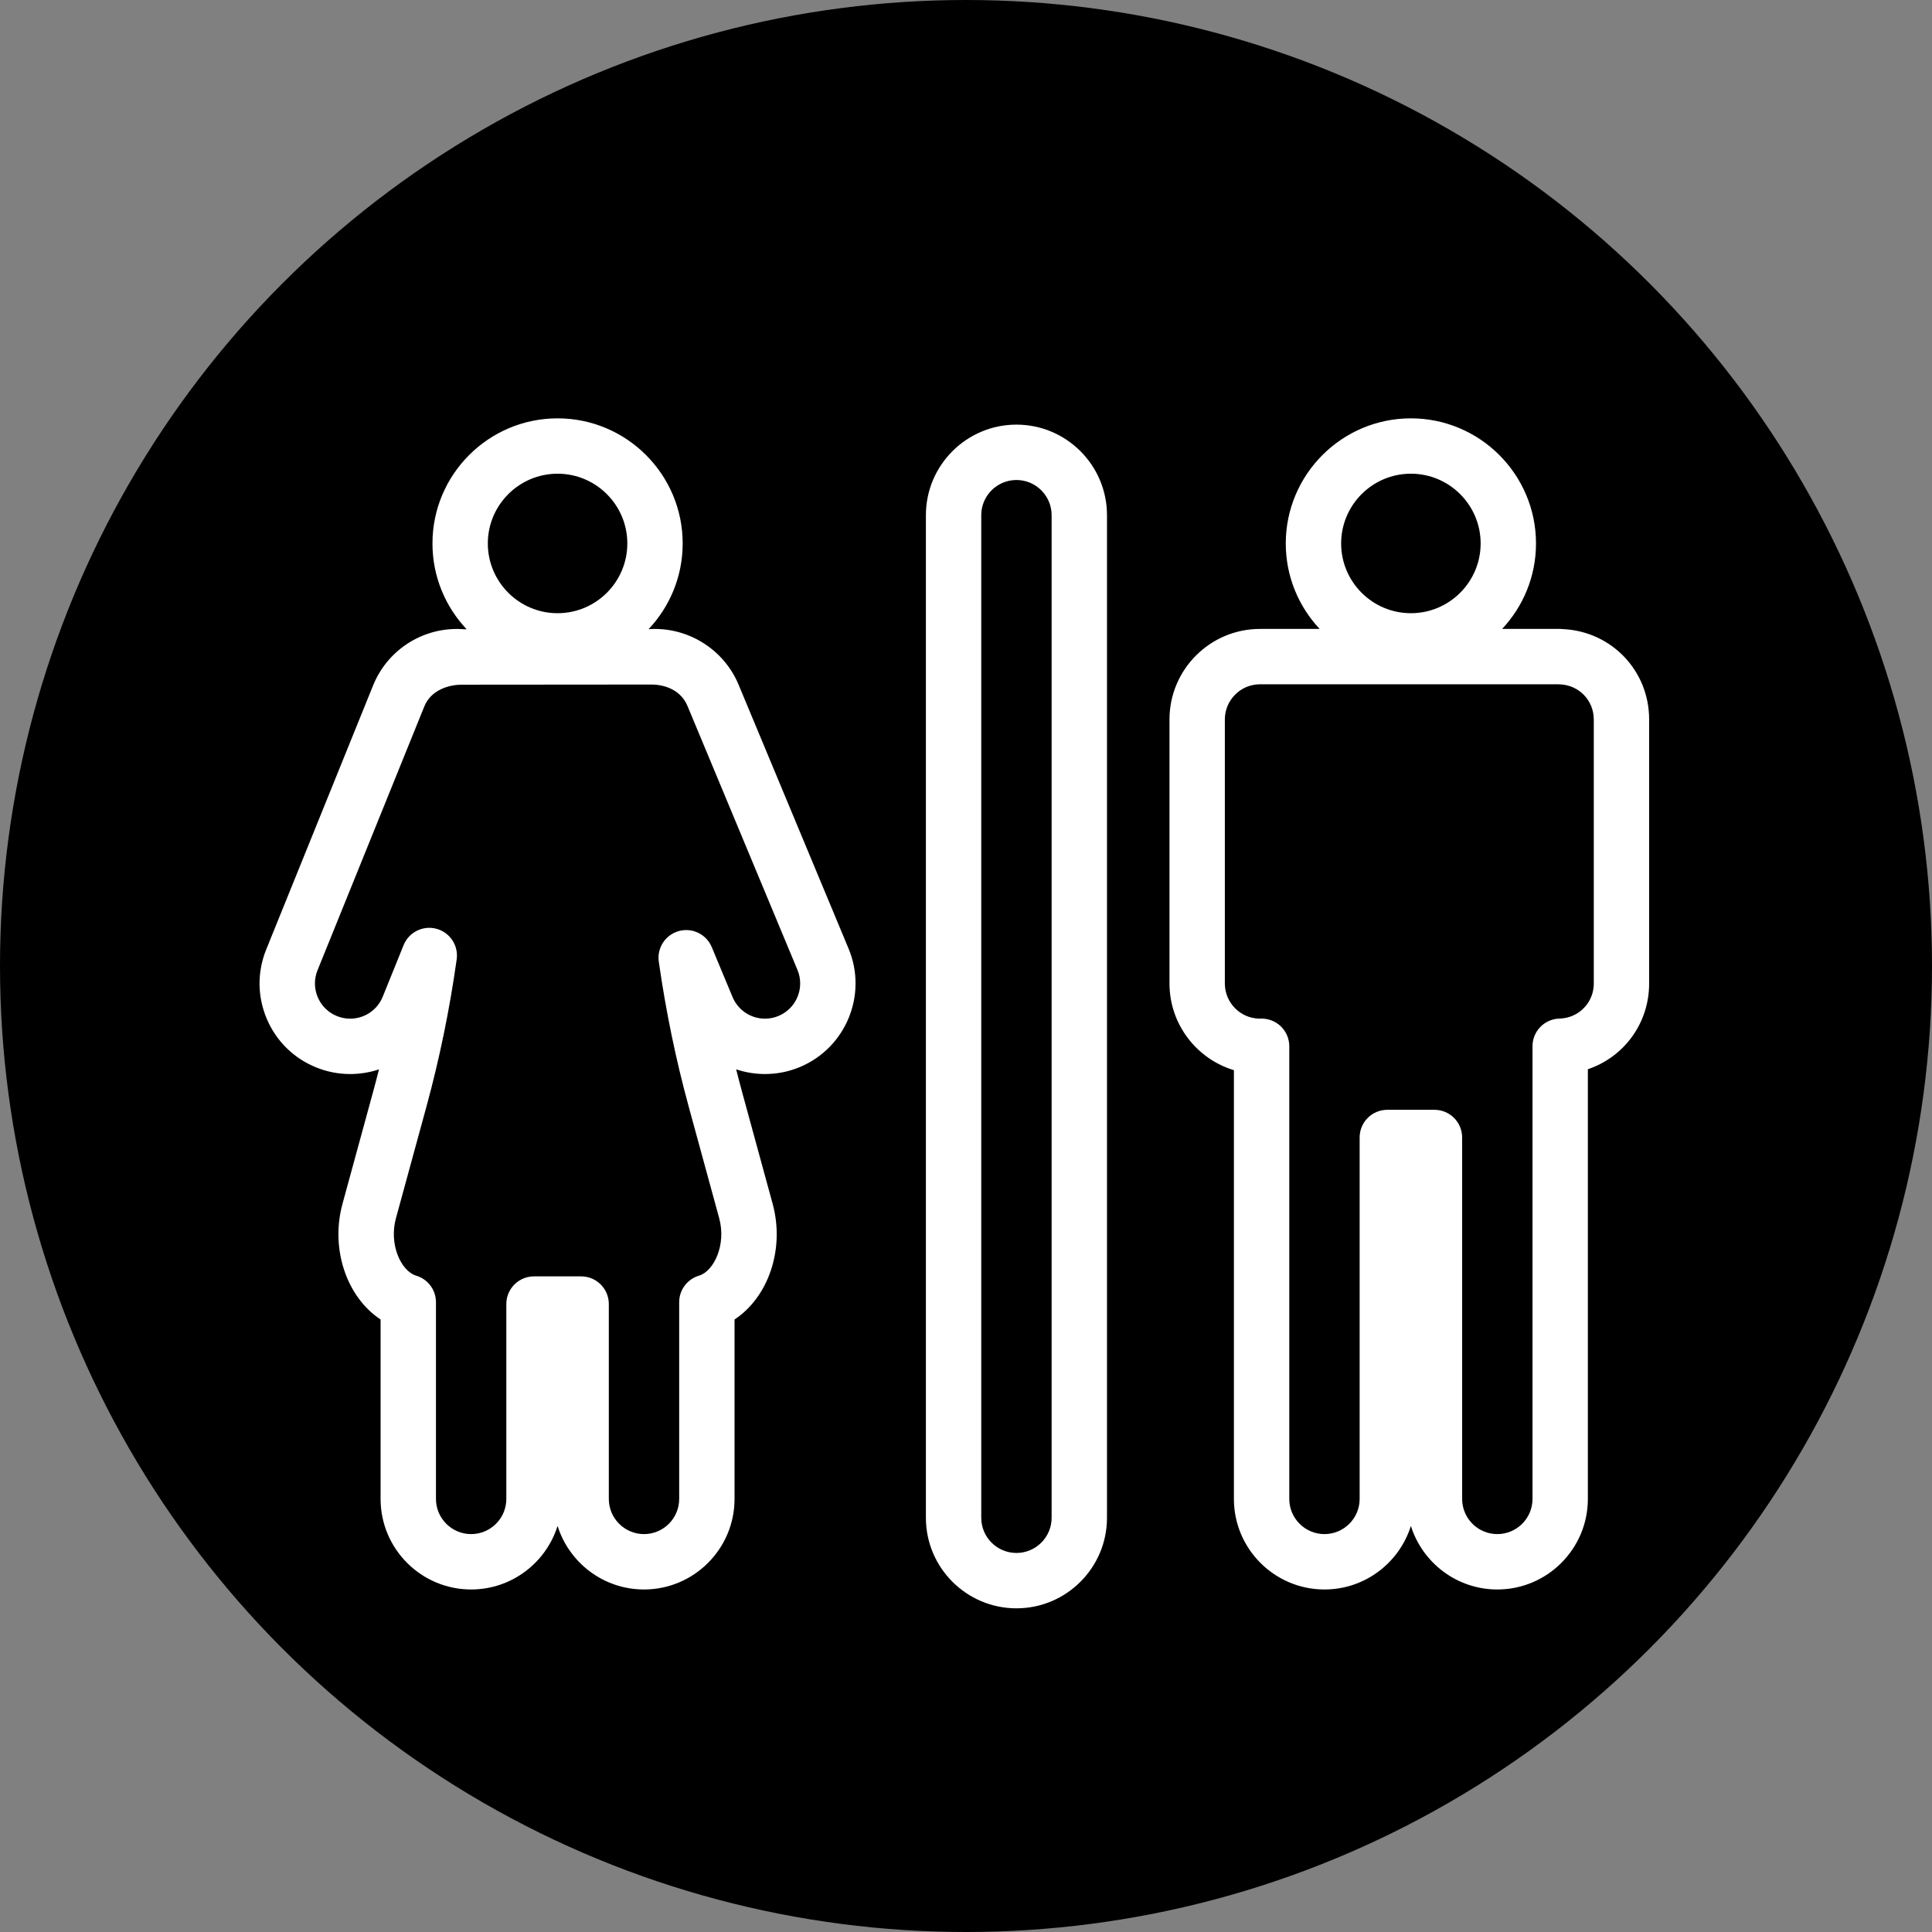 <?xml version="1.0" encoding="UTF-8"?>
<svg width="127px" height="127px" viewBox="0 0 127 127" version="1.1" xmlns="http://www.w3.org/2000/svg" xmlns:xlink="http://www.w3.org/1999/xlink">
    <rect x="0" y="0" width="127" height="127" fill="#808080" stroke="none"/>
    <!-- Generator: Sketch 49.3 (51167) - http://www.bohemiancoding.com/sketch -->
    <title>Group 17</title>
    <desc>Created with Sketch.</desc>
    <defs></defs>
    <g id="Mable-v2" stroke="none" stroke-width="1" fill="none" fill-rule="evenodd">
        <g id="Group-17">
            <circle id="Oval-6-Copy" fill="#000000" cx="63.5" cy="63.5" r="63.5"></circle>
            <path d="M102.77,41.355 C102.7,41.347 102.63,41.342 102.558,41.342 L98.743,41.342 C100.122,39.871 100.969,37.895 100.969,35.725 C100.969,31.19 97.28,27.5 92.745,27.5 C88.21,27.5 84.52,31.19 84.52,35.725 C84.52,37.895 85.367,39.871 86.746,41.342 L82.931,41.342 C82.914,41.342 82.898,41.343 82.881,41.343 C82.863,41.343 82.846,41.342 82.828,41.342 C79.546,41.342 76.876,44.012 76.876,47.294 L76.876,64.649 C76.876,67.334 78.664,69.61 81.111,70.348 L81.111,98.532 C81.111,101.814 83.781,104.484 87.063,104.484 C89.727,104.484 91.988,102.724 92.745,100.306 C93.501,102.724 95.762,104.484 98.426,104.484 C101.708,104.484 104.378,101.814 104.378,98.532 L104.378,70.285 C106.738,69.493 108.406,67.281 108.406,64.649 L108.406,47.294 C108.407,44.096 105.944,41.518 102.77,41.355 L102.77,41.355 L102.77,41.355 Z M92.745,31.139 C95.273,31.139 97.33,33.196 97.33,35.724 C97.33,38.253 95.273,40.309 92.745,40.309 C90.217,40.309 88.16,38.253 88.16,35.724 C88.16,33.196 90.216,31.139 92.745,31.139 L92.745,31.139 L92.745,31.139 Z M104.768,64.649 C104.768,65.912 103.777,66.925 102.513,66.957 C101.526,66.981 100.739,67.788 100.739,68.776 L100.739,98.532 C100.739,99.807 99.702,100.844 98.427,100.844 C97.151,100.844 96.114,99.807 96.114,98.532 L96.114,74.772 C96.114,73.767 95.299,72.953 94.294,72.953 L91.195,72.953 C90.19,72.953 89.376,73.767 89.376,74.772 L89.376,98.532 C89.376,99.807 88.338,100.844 87.063,100.844 C85.788,100.844 84.751,99.807 84.751,98.532 L84.751,68.776 C84.751,68.286 84.553,67.816 84.203,67.474 C83.852,67.132 83.377,66.948 82.889,66.957 C82.857,66.957 82.824,66.959 82.79,66.961 C81.532,66.941 80.515,65.911 80.515,64.649 L80.515,47.294 C80.515,46.032 81.531,45.002 82.789,44.982 C82.822,44.984 83.009,44.986 83.068,44.981 L102.42,44.981 C102.451,44.984 102.482,44.985 102.513,44.986 C103.777,45.017 104.767,46.031 104.767,47.294 L104.767,64.649 L104.768,64.649 L104.768,64.649 Z M55.782,62.36 L48.55,45.005 C47.571,42.654 45.166,41.18 42.639,41.359 C42.638,41.359 42.636,41.359 42.635,41.359 C44.023,39.886 44.876,37.903 44.876,35.724 C44.876,31.189 41.187,27.5 36.652,27.5 C32.117,27.5 28.428,31.189 28.428,35.724 C28.428,37.904 29.281,39.886 30.67,41.359 C30.635,41.363 30.601,41.365 30.566,41.369 C27.966,41.135 25.512,42.62 24.524,45.061 L17.499,62.416 C16.903,63.89 16.916,65.507 17.536,66.971 C18.156,68.435 19.309,69.569 20.783,70.166 C21.497,70.455 22.248,70.602 23.015,70.602 C23.673,70.602 24.312,70.495 24.912,70.295 C24.788,70.79 24.659,71.282 24.525,71.771 L22.516,79.126 C21.694,82.131 22.816,85.289 25.018,86.736 L25.018,98.532 C25.018,101.814 27.688,104.484 30.97,104.484 C33.634,104.484 35.895,102.724 36.652,100.306 C37.409,102.724 39.669,104.484 42.333,104.484 C45.615,104.484 48.285,101.814 48.285,98.532 L48.285,86.736 C50.488,85.289 51.61,82.131 50.788,79.126 L48.778,71.771 C48.645,71.282 48.516,70.789 48.392,70.293 C48.992,70.494 49.631,70.601 50.29,70.601 C51.077,70.601 51.846,70.447 52.577,70.143 C55.606,68.881 57.044,65.389 55.782,62.36 L55.782,62.36 Z M36.652,31.139 C39.18,31.139 41.237,33.196 41.237,35.724 C41.237,38.253 39.18,40.309 36.652,40.309 C34.123,40.309 32.067,38.252 32.067,35.724 C32.067,33.196 34.124,31.139 36.652,31.139 L36.652,31.139 Z M51.177,66.783 C50.892,66.902 50.593,66.962 50.289,66.962 C49.352,66.962 48.514,66.403 48.153,65.538 L46.787,62.258 C46.434,61.412 45.508,60.96 44.625,61.203 C43.742,61.446 43.176,62.307 43.306,63.214 C43.766,66.449 44.427,69.651 45.268,72.73 L47.278,80.085 C47.75,81.813 46.936,83.561 45.946,83.856 C45.175,84.086 44.646,84.795 44.646,85.6 L44.646,98.532 C44.646,99.807 43.609,100.844 42.334,100.844 C41.059,100.844 40.021,99.807 40.021,98.532 L40.021,85.722 C40.021,84.717 39.207,83.903 38.202,83.903 L35.103,83.903 C34.098,83.903 33.283,84.717 33.283,85.722 L33.283,98.532 C33.283,99.807 32.246,100.844 30.97,100.844 C29.695,100.844 28.658,99.807 28.658,98.532 L28.658,85.6 C28.658,84.795 28.129,84.086 27.358,83.856 C26.369,83.561 25.554,81.813 26.026,80.085 L28.036,72.73 C28.89,69.604 29.558,66.352 30.02,63.064 C30.148,62.154 29.577,61.291 28.689,61.053 C27.802,60.815 26.876,61.276 26.531,62.128 L25.16,65.516 C24.804,66.395 23.962,66.962 23.015,66.962 C22.719,66.962 22.427,66.905 22.148,66.792 C21.576,66.561 21.128,66.12 20.887,65.551 C20.646,64.982 20.64,64.354 20.872,63.781 L27.897,46.426 C28.295,45.441 29.368,45.008 30.363,45.008 L42.8,44.998 C43.857,44.998 44.799,45.462 45.191,46.404 L52.422,63.759 C52.912,64.936 52.354,66.293 51.177,66.783 L51.177,66.783 Z M66.816,27.913 C63.534,27.913 60.864,30.583 60.864,33.865 L60.864,99.771 C60.864,103.053 63.534,105.723 66.816,105.723 C70.098,105.723 72.768,103.053 72.768,99.771 L72.768,33.865 C72.767,30.583 70.098,27.913 66.816,27.913 L66.816,27.913 Z M69.128,99.771 C69.128,101.047 68.091,102.084 66.816,102.084 C65.541,102.084 64.503,101.047 64.503,99.771 L64.503,33.865 C64.503,32.59 65.541,31.553 66.816,31.553 C68.091,31.553 69.128,32.59 69.128,33.865 L69.128,99.771 L69.128,99.771 Z" id="toilets" fill="#FFFFFF"></path>
        </g>
    </g>
</svg>